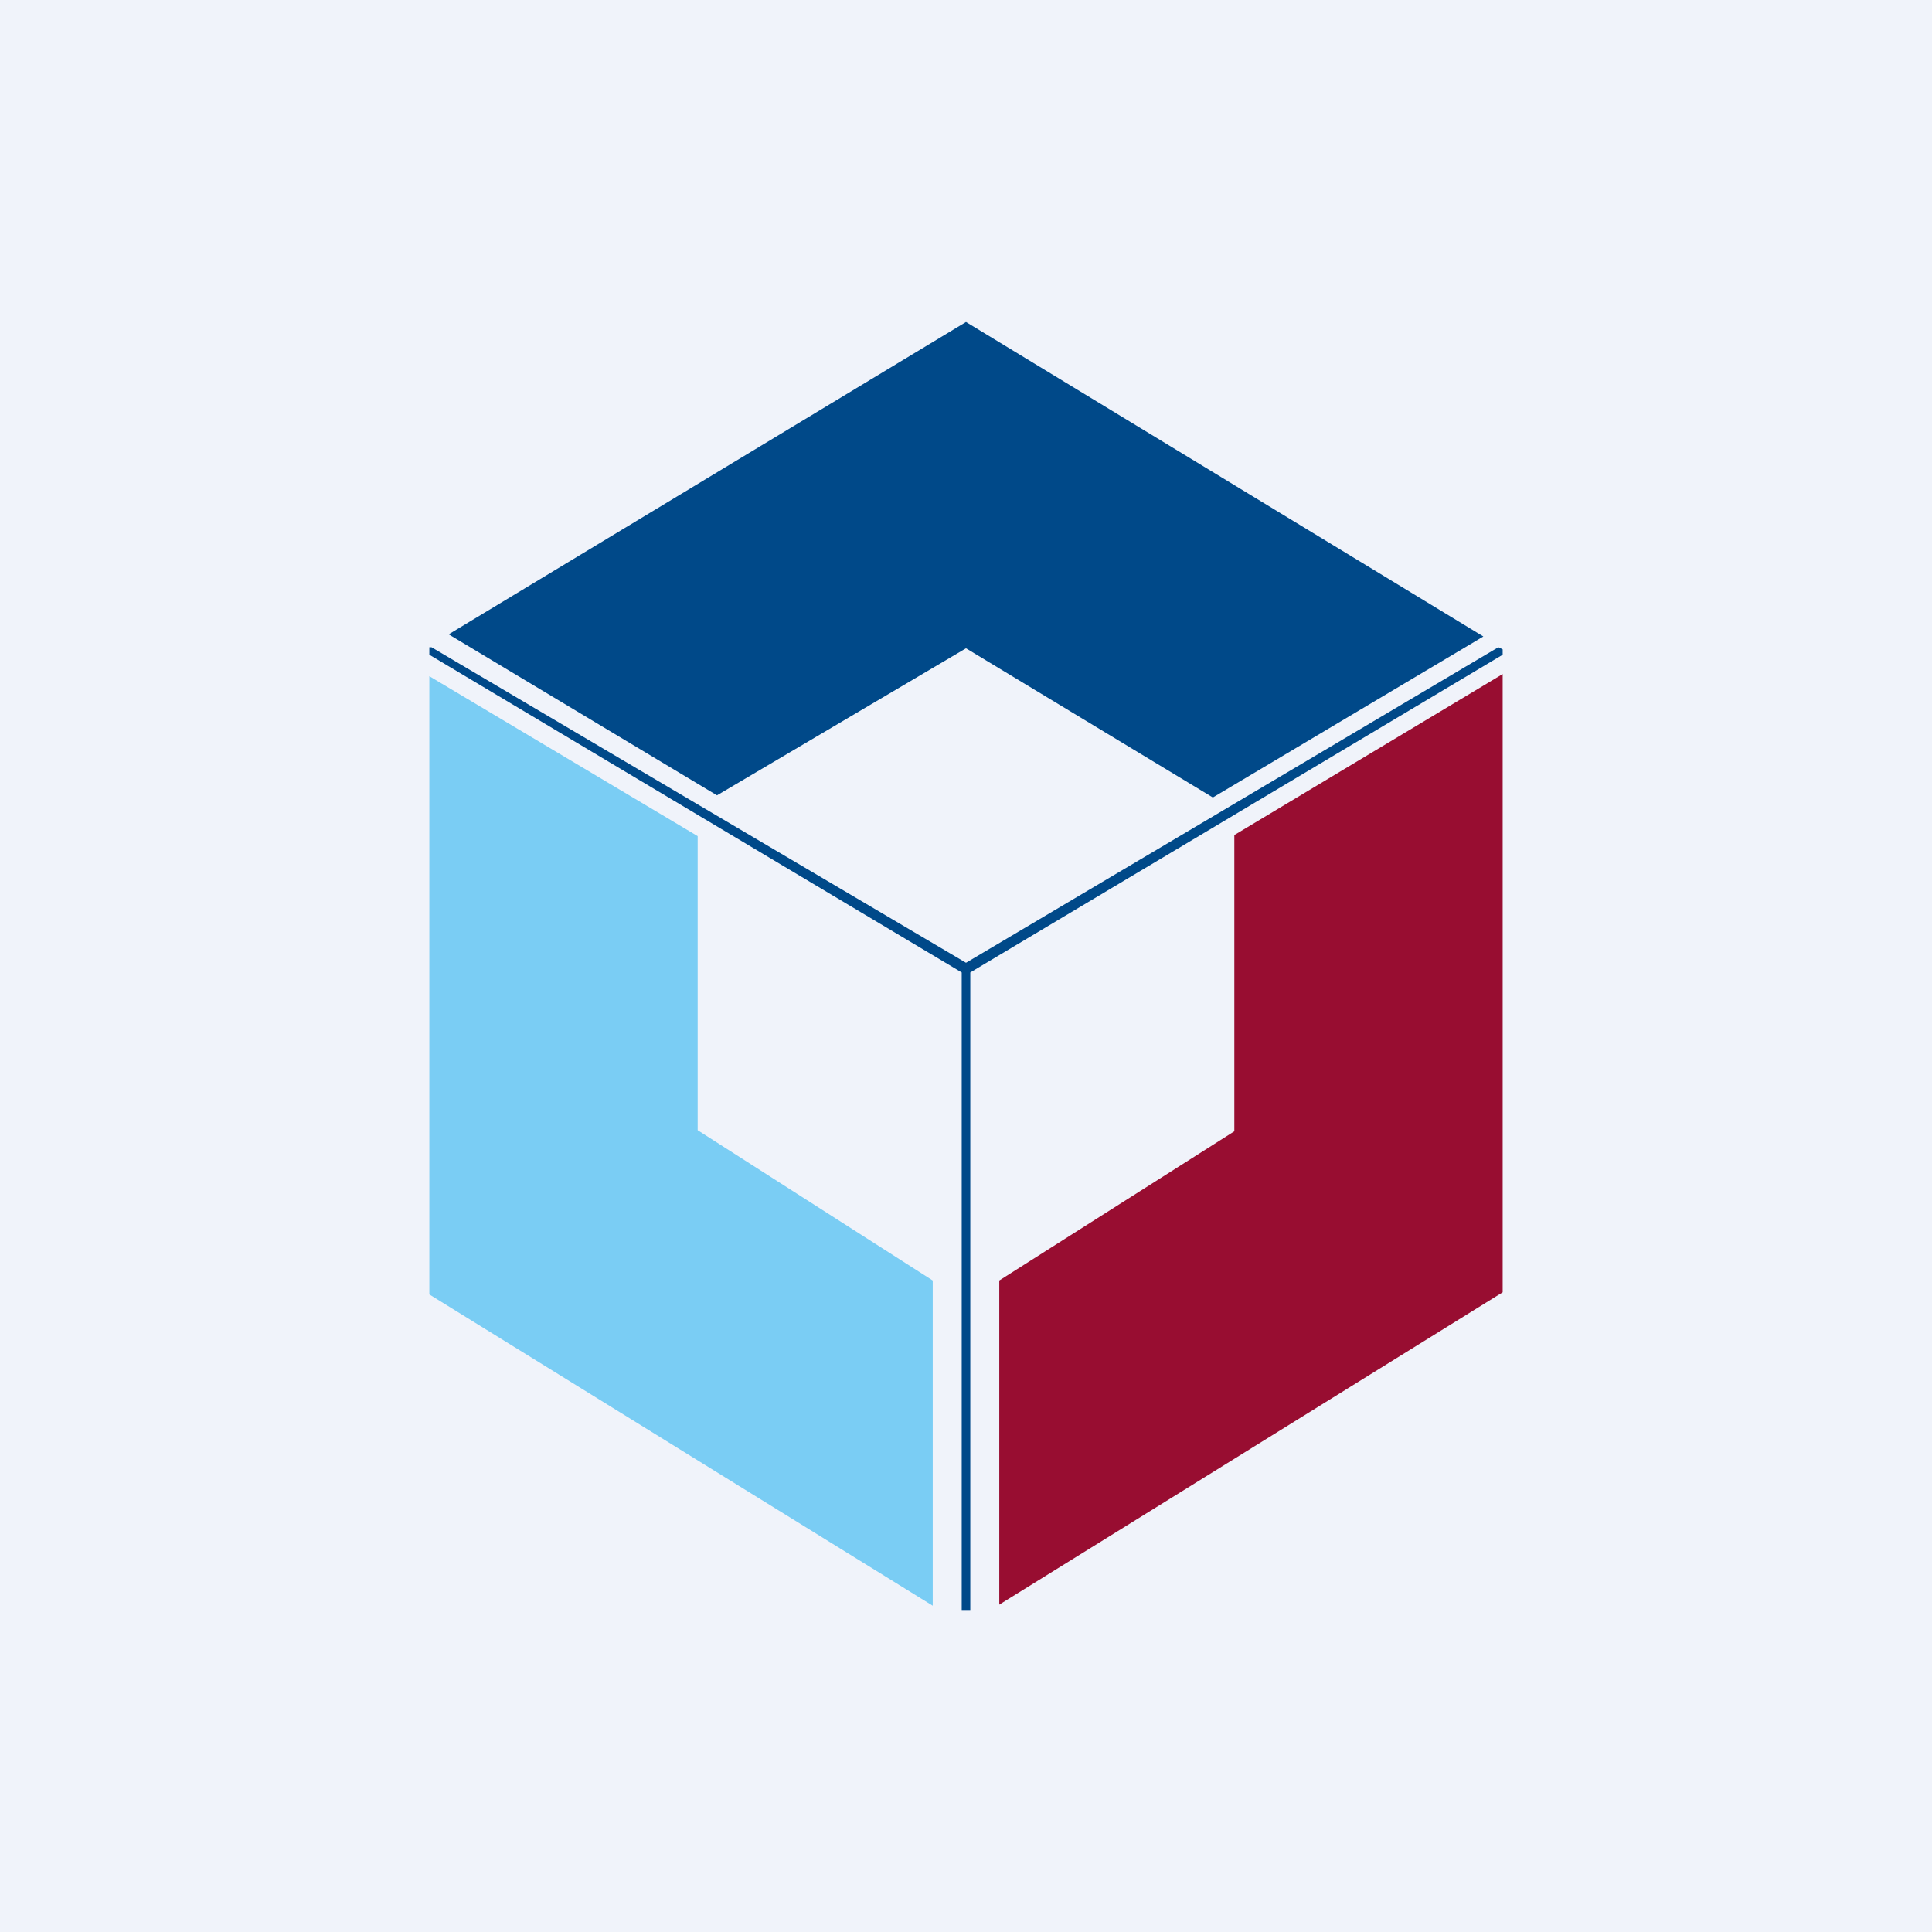 <!-- by TradingView --><svg width="18" height="18" viewBox="0 0 18 18" xmlns="http://www.w3.org/2000/svg"><path fill="#F0F3FA" d="M0 0h18v18H0z"/><path d="m4 12.06 4.69 2.9v-3.03l-2.19-1.4V7.79L4 6.3v5.76Z" fill="#7ACDF4"/><path d="M11.5 7.78v2.76l-2.19 1.39v3.02L14 12.04V6.28l-2.5 1.5Z" fill="#980D31"/><path d="m4.18 5.91 2.5 1.5L9 6.04l2.3 1.39 2.52-1.5L9 3 4.18 5.91Z" fill="#004989"/><path d="M4 6.03v.07l4.96 2.96V15h.08V9.06L14 6.1v-.05l-.04-.02L9 8.97 4.02 6.03H4Z" fill="#004989"/></svg>